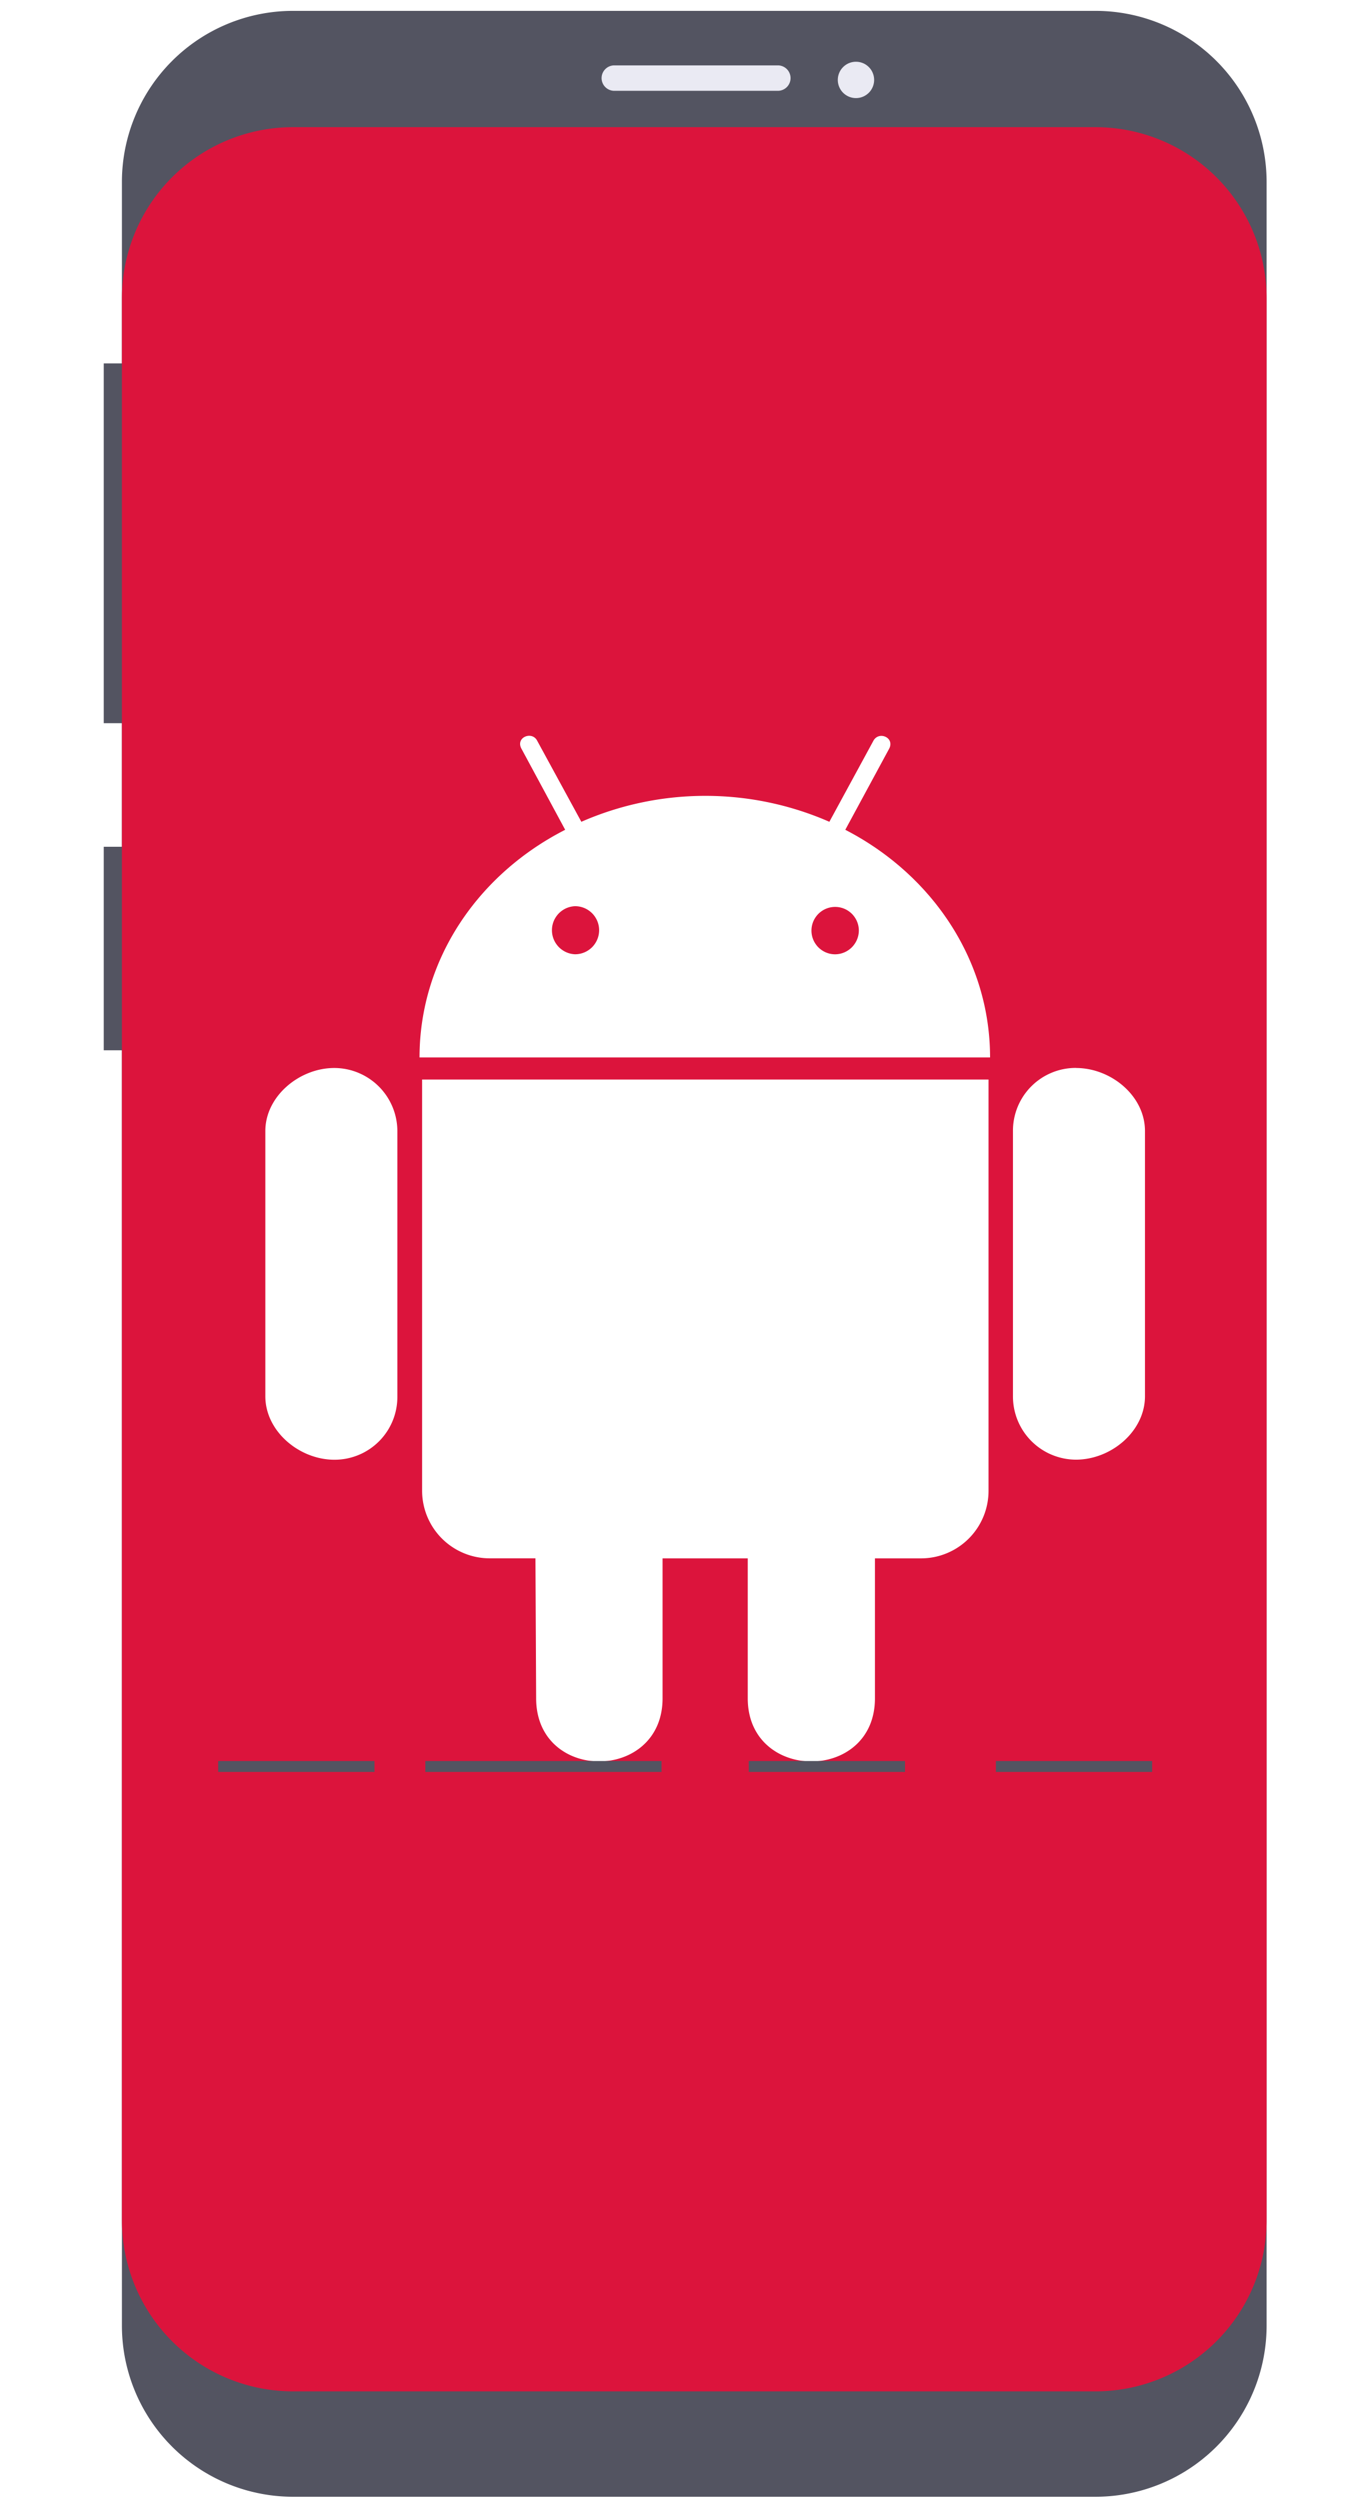 <?xml version="1.0" encoding="utf-8"?>
<svg id="master-artboard" viewBox="0 0 391.401 834.482" version="1.1"
    xmlns="http://www.w3.org/2000/svg" x="0px" y="0px" style="enable-background:new 0 0 1400 980;"
    width="29.14px" height="53.448px">
    <defs>
        <style id="ee-google-fonts">
            @import url(https://fonts.googleapis.com/css?family=Rubik:300,300italic,400,400italic,500,500italic,700,700italic,900,900italic);
        </style>
    </defs>
    <rect id="ee-background" x="0" y="0" width="391.401" height="834.482"
        style="fill: white; fill-opacity: 1; pointer-events: none;" />








































    <g transform="matrix(1.213, 0, 0, 1.213, -440.517, -102.997)">
        <title>android</title>
        <g opacity="0.1">







            <path d="M682.41,511.34c5,7.28,32.6,19.37,32.6,19.37s-1.26-30.12-6.24-37.4a16,16,0,0,0-26.35,18Z"
                transform="translate(-51.45 -46.05)" fill="#dc143c" />
        </g>
        <path d="M 365.51 184.9 H 372.51 V 283.9 H 365.51 V 184.9 Z" fill="#535461" />
        <path d="M 365.51 317.9 H 372.51 V 373.9 H 365.51 V 317.9 Z" fill="#535461" />
        <path
            d="M 417.61 87.9 H 638.41 A 47.1 47.1 0 0 1 685.51 135 V 724.8 A 47.1 47.1 0 0 1 638.41 771.9 H 417.61 A 47.1 47.1 0 0 1 370.51 724.8 V 135 A 47.1 47.1 0 0 1 417.61 87.9 Z"
            fill="#535461" />
        <path
            d="M 417.61 119.9 H 638.41 A 47.1 47.1 0 0 1 685.51 167 V 695.8 A 47.1 47.1 0 0 1 638.41 742.9 H 417.61 A 47.1 47.1 0 0 1 370.51 695.8 V 167 A 47.1 47.1 0 0 1 417.61 119.9 Z"
            fill="#dc143c" />
        <path
            d="M 506.01 102.9 H 551.01 A 3.5 3.5 0 0 1 554.51 106.4 V 106.4 A 3.5 3.5 0 0 1 551.01 109.9 H 506.01 A 3.5 3.5 0 0 1 502.51 106.4 V 106.4 A 3.5 3.5 0 0 1 506.01 102.9 Z"
            fill="#eaeaf3" />
        <path
            d="M 577.51 106.9 A 5 5 0 0 1 572.51 111.9 A 5 5 0 0 1 567.51 106.9 A 5 5 0 0 1 572.51 101.9 A 5 5 0 0 1 577.51 106.9 Z"
            fill="#eaeaf3" />
        <path
            d="M497.76,442.15v73a17.27,17.27,0,0,1-17.33,17.46c-9.64,0-19-7.81-19-17.46v-73c0-9.52,9.33-17.33,19-17.33A17.4,17.4,0,0,1,497.76,442.15Zm6.81,98.94a18.61,18.61,0,0,0,18.65,18.65h12.54l.19,38.51c0,23.25,34.79,23.07,34.79,0V559.75h23.44v38.51c0,23.13,35,23.19,35,0V559.75h12.73a18.59,18.59,0,0,0,18.53-18.65V428H504.57ZM660.86,421.92h-157c0-27,16.13-50.42,40.08-62.64l-12-22.25c-1.76-3.09,2.71-5,4.22-2.39l12.23,22.44a85.14,85.14,0,0,1,68.25,0l12.16-22.37c1.58-2.71,6-.69,4.22,2.39l-12,22.18C644.73,371.5,660.86,394.95,660.86,421.92Zm-107.58-35a6.62,6.62,0,0,0-6.62-6.62,6.62,6.62,0,0,0,0,13.23A6.62,6.62,0,0,0,553.28,386.94Zm71.47,0a6.52,6.52,0,1,0-6.43,6.62A6.58,6.58,0,0,0,624.75,386.94Zm59.74,37.88a17.28,17.28,0,0,0-17.33,17.33v73a17.39,17.39,0,0,0,17.33,17.46c9.71,0,19-7.81,19-17.46v-73C703.46,432.45,694.13,424.82,684.49,424.82Z"
            transform="translate(-51.45 -46.05)" fill="#fff" />
        <path d="M 454.01 569.46 H 519.01 V 572.46 H 454.01 V 569.46 Z" fill="#535461" />
        <path d="M 543.01 569.46 H 586.01 V 572.46 H 543.01 V 569.46 Z" fill="#535461" />
        <path d="M 397.01 569.46 H 440.01 V 572.46 H 397.01 V 569.46 Z" fill="#535461" />
        <path d="M 611.01 569.46 H 654.01 V 572.46 H 611.01 V 569.46 Z" fill="#535461" />
    </g>
</svg>